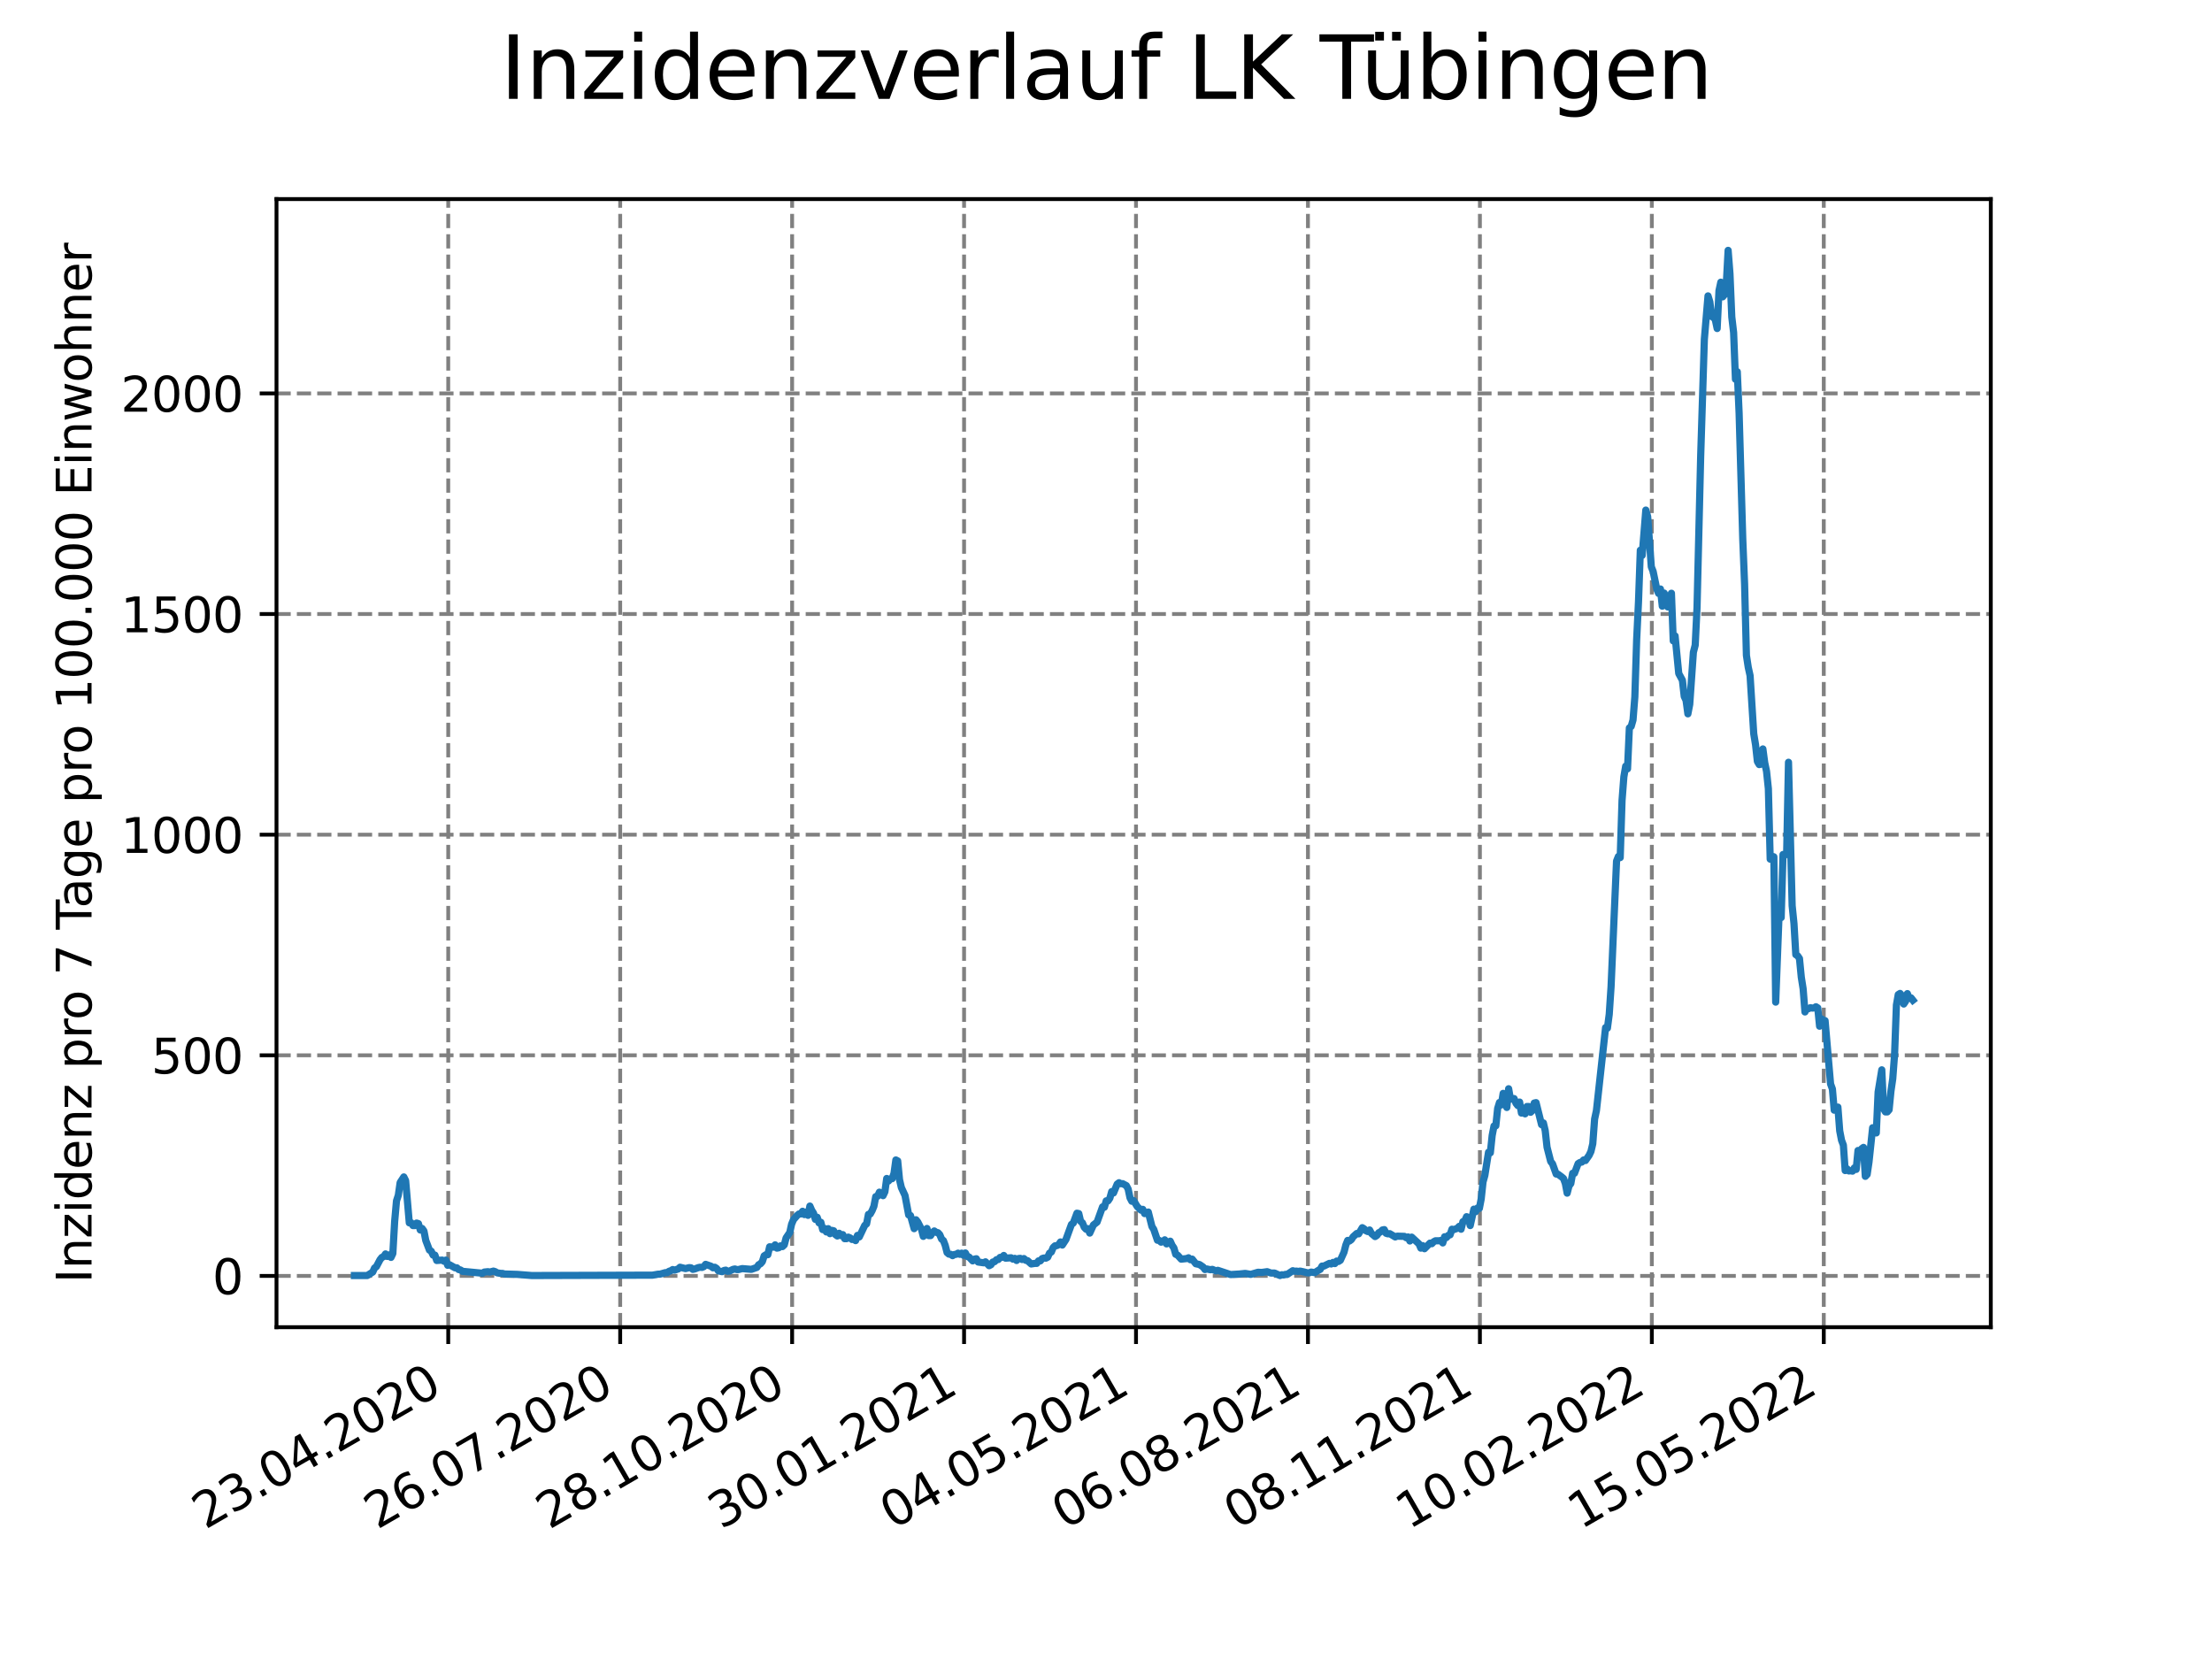 <?xml version="1.0" encoding="utf-8" standalone="no"?>
<!DOCTYPE svg PUBLIC "-//W3C//DTD SVG 1.1//EN"
  "http://www.w3.org/Graphics/SVG/1.1/DTD/svg11.dtd">
<svg xmlns:xlink="http://www.w3.org/1999/xlink" width="460.8pt" height="345.6pt" viewBox="0 0 460.8 345.6" xmlns="http://www.w3.org/2000/svg" version="1.1">
 <defs>
  <style type="text/css">*{stroke-linejoin: round; stroke-linecap: butt}</style>
 </defs>
 <g id="figure_1">
  <g id="patch_1">
   <path d="M 0 345.6 
L 460.8 345.6 
L 460.8 0 
L 0 0 
z
" style="fill: #ffffff"/>
  </g>
  <g id="axes_1">
   <g id="patch_2">
    <path d="M 57.6 276.48 
L 414.72 276.48 
L 414.72 41.472 
L 57.6 41.472 
z
" style="fill: #ffffff"/>
   </g>
   <g id="matplotlib.axis_1">
    <g id="xtick_1">
     <g id="line2d_1">
      <path d="M 93.377 276.48 
L 93.377 41.472 
" clip-path="url(#p8ea5bc2b7f)" style="fill: none; stroke-dasharray: 2.96,1.28; stroke-dashoffset: 0; stroke: #808080; stroke-width: 0.8"/>
     </g>
     <g id="line2d_2">
      <defs>
       <path id="m82e7f2b7ac" d="M 0 0 
L 0 3.5 
" style="stroke: #000000; stroke-width: 0.8"/>
      </defs>
      <g>
       <use xlink:href="#m82e7f2b7ac" x="93.377" y="276.48" style="stroke: #000000; stroke-width: 0.8"/>
      </g>
     </g>
     <g id="text_1">
      <!-- 23.04.2020 -->
      <g transform="translate(42.752 318.689)rotate(-30)scale(0.1 -0.1)">
       <defs>
        <path id="DejaVuSans-32" d="M 1228 531 
L 3431 531 
L 3431 0 
L 469 0 
L 469 531 
Q 828 903 1448 1529 
Q 2069 2156 2228 2338 
Q 2531 2678 2651 2914 
Q 2772 3150 2772 3378 
Q 2772 3750 2511 3984 
Q 2250 4219 1831 4219 
Q 1534 4219 1204 4116 
Q 875 4013 500 3803 
L 500 4441 
Q 881 4594 1212 4672 
Q 1544 4750 1819 4750 
Q 2544 4750 2975 4387 
Q 3406 4025 3406 3419 
Q 3406 3131 3298 2873 
Q 3191 2616 2906 2266 
Q 2828 2175 2409 1742 
Q 1991 1309 1228 531 
z
" transform="scale(0.016)"/>
        <path id="DejaVuSans-33" d="M 2597 2516 
Q 3050 2419 3304 2112 
Q 3559 1806 3559 1356 
Q 3559 666 3084 287 
Q 2609 -91 1734 -91 
Q 1441 -91 1130 -33 
Q 819 25 488 141 
L 488 750 
Q 750 597 1062 519 
Q 1375 441 1716 441 
Q 2309 441 2620 675 
Q 2931 909 2931 1356 
Q 2931 1769 2642 2001 
Q 2353 2234 1838 2234 
L 1294 2234 
L 1294 2753 
L 1863 2753 
Q 2328 2753 2575 2939 
Q 2822 3125 2822 3475 
Q 2822 3834 2567 4026 
Q 2313 4219 1838 4219 
Q 1578 4219 1281 4162 
Q 984 4106 628 3988 
L 628 4550 
Q 988 4650 1302 4700 
Q 1616 4750 1894 4750 
Q 2613 4750 3031 4423 
Q 3450 4097 3450 3541 
Q 3450 3153 3228 2886 
Q 3006 2619 2597 2516 
z
" transform="scale(0.016)"/>
        <path id="DejaVuSans-2e" d="M 684 794 
L 1344 794 
L 1344 0 
L 684 0 
L 684 794 
z
" transform="scale(0.016)"/>
        <path id="DejaVuSans-30" d="M 2034 4250 
Q 1547 4250 1301 3770 
Q 1056 3291 1056 2328 
Q 1056 1369 1301 889 
Q 1547 409 2034 409 
Q 2525 409 2770 889 
Q 3016 1369 3016 2328 
Q 3016 3291 2770 3770 
Q 2525 4250 2034 4250 
z
M 2034 4750 
Q 2819 4750 3233 4129 
Q 3647 3509 3647 2328 
Q 3647 1150 3233 529 
Q 2819 -91 2034 -91 
Q 1250 -91 836 529 
Q 422 1150 422 2328 
Q 422 3509 836 4129 
Q 1250 4750 2034 4750 
z
" transform="scale(0.016)"/>
        <path id="DejaVuSans-34" d="M 2419 4116 
L 825 1625 
L 2419 1625 
L 2419 4116 
z
M 2253 4666 
L 3047 4666 
L 3047 1625 
L 3713 1625 
L 3713 1100 
L 3047 1100 
L 3047 0 
L 2419 0 
L 2419 1100 
L 313 1100 
L 313 1709 
L 2253 4666 
z
" transform="scale(0.016)"/>
       </defs>
       <use xlink:href="#DejaVuSans-32"/>
       <use xlink:href="#DejaVuSans-33" x="63.623"/>
       <use xlink:href="#DejaVuSans-2e" x="127.246"/>
       <use xlink:href="#DejaVuSans-30" x="159.033"/>
       <use xlink:href="#DejaVuSans-34" x="222.656"/>
       <use xlink:href="#DejaVuSans-2e" x="286.279"/>
       <use xlink:href="#DejaVuSans-32" x="318.066"/>
       <use xlink:href="#DejaVuSans-30" x="381.689"/>
       <use xlink:href="#DejaVuSans-32" x="445.312"/>
       <use xlink:href="#DejaVuSans-30" x="508.936"/>
      </g>
     </g>
    </g>
    <g id="xtick_2">
     <g id="line2d_3">
      <path d="M 129.196 276.48 
L 129.196 41.472 
" clip-path="url(#p8ea5bc2b7f)" style="fill: none; stroke-dasharray: 2.96,1.28; stroke-dashoffset: 0; stroke: #808080; stroke-width: 0.8"/>
     </g>
     <g id="line2d_4">
      <g>
       <use xlink:href="#m82e7f2b7ac" x="129.196" y="276.48" style="stroke: #000000; stroke-width: 0.8"/>
      </g>
     </g>
     <g id="text_2">
      <!-- 26.07.2020 -->
      <g transform="translate(78.571 318.689)rotate(-30)scale(0.1 -0.1)">
       <defs>
        <path id="DejaVuSans-36" d="M 2113 2584 
Q 1688 2584 1439 2293 
Q 1191 2003 1191 1497 
Q 1191 994 1439 701 
Q 1688 409 2113 409 
Q 2538 409 2786 701 
Q 3034 994 3034 1497 
Q 3034 2003 2786 2293 
Q 2538 2584 2113 2584 
z
M 3366 4563 
L 3366 3988 
Q 3128 4100 2886 4159 
Q 2644 4219 2406 4219 
Q 1781 4219 1451 3797 
Q 1122 3375 1075 2522 
Q 1259 2794 1537 2939 
Q 1816 3084 2150 3084 
Q 2853 3084 3261 2657 
Q 3669 2231 3669 1497 
Q 3669 778 3244 343 
Q 2819 -91 2113 -91 
Q 1303 -91 875 529 
Q 447 1150 447 2328 
Q 447 3434 972 4092 
Q 1497 4750 2381 4750 
Q 2619 4750 2861 4703 
Q 3103 4656 3366 4563 
z
" transform="scale(0.016)"/>
        <path id="DejaVuSans-37" d="M 525 4666 
L 3525 4666 
L 3525 4397 
L 1831 0 
L 1172 0 
L 2766 4134 
L 525 4134 
L 525 4666 
z
" transform="scale(0.016)"/>
       </defs>
       <use xlink:href="#DejaVuSans-32"/>
       <use xlink:href="#DejaVuSans-36" x="63.623"/>
       <use xlink:href="#DejaVuSans-2e" x="127.246"/>
       <use xlink:href="#DejaVuSans-30" x="159.033"/>
       <use xlink:href="#DejaVuSans-37" x="222.656"/>
       <use xlink:href="#DejaVuSans-2e" x="286.279"/>
       <use xlink:href="#DejaVuSans-32" x="318.066"/>
       <use xlink:href="#DejaVuSans-30" x="381.689"/>
       <use xlink:href="#DejaVuSans-32" x="445.312"/>
       <use xlink:href="#DejaVuSans-30" x="508.936"/>
      </g>
     </g>
    </g>
    <g id="xtick_3">
     <g id="line2d_5">
      <path d="M 165.015 276.48 
L 165.015 41.472 
" clip-path="url(#p8ea5bc2b7f)" style="fill: none; stroke-dasharray: 2.96,1.28; stroke-dashoffset: 0; stroke: #808080; stroke-width: 0.8"/>
     </g>
     <g id="line2d_6">
      <g>
       <use xlink:href="#m82e7f2b7ac" x="165.015" y="276.48" style="stroke: #000000; stroke-width: 0.8"/>
      </g>
     </g>
     <g id="text_3">
      <!-- 28.10.2020 -->
      <g transform="translate(114.39 318.689)rotate(-30)scale(0.1 -0.1)">
       <defs>
        <path id="DejaVuSans-38" d="M 2034 2216 
Q 1584 2216 1326 1975 
Q 1069 1734 1069 1313 
Q 1069 891 1326 650 
Q 1584 409 2034 409 
Q 2484 409 2743 651 
Q 3003 894 3003 1313 
Q 3003 1734 2745 1975 
Q 2488 2216 2034 2216 
z
M 1403 2484 
Q 997 2584 770 2862 
Q 544 3141 544 3541 
Q 544 4100 942 4425 
Q 1341 4750 2034 4750 
Q 2731 4750 3128 4425 
Q 3525 4100 3525 3541 
Q 3525 3141 3298 2862 
Q 3072 2584 2669 2484 
Q 3125 2378 3379 2068 
Q 3634 1759 3634 1313 
Q 3634 634 3220 271 
Q 2806 -91 2034 -91 
Q 1263 -91 848 271 
Q 434 634 434 1313 
Q 434 1759 690 2068 
Q 947 2378 1403 2484 
z
M 1172 3481 
Q 1172 3119 1398 2916 
Q 1625 2713 2034 2713 
Q 2441 2713 2670 2916 
Q 2900 3119 2900 3481 
Q 2900 3844 2670 4047 
Q 2441 4250 2034 4250 
Q 1625 4250 1398 4047 
Q 1172 3844 1172 3481 
z
" transform="scale(0.016)"/>
        <path id="DejaVuSans-31" d="M 794 531 
L 1825 531 
L 1825 4091 
L 703 3866 
L 703 4441 
L 1819 4666 
L 2450 4666 
L 2450 531 
L 3481 531 
L 3481 0 
L 794 0 
L 794 531 
z
" transform="scale(0.016)"/>
       </defs>
       <use xlink:href="#DejaVuSans-32"/>
       <use xlink:href="#DejaVuSans-38" x="63.623"/>
       <use xlink:href="#DejaVuSans-2e" x="127.246"/>
       <use xlink:href="#DejaVuSans-31" x="159.033"/>
       <use xlink:href="#DejaVuSans-30" x="222.656"/>
       <use xlink:href="#DejaVuSans-2e" x="286.279"/>
       <use xlink:href="#DejaVuSans-32" x="318.066"/>
       <use xlink:href="#DejaVuSans-30" x="381.689"/>
       <use xlink:href="#DejaVuSans-32" x="445.312"/>
       <use xlink:href="#DejaVuSans-30" x="508.936"/>
      </g>
     </g>
    </g>
    <g id="xtick_4">
     <g id="line2d_7">
      <path d="M 200.833 276.48 
L 200.833 41.472 
" clip-path="url(#p8ea5bc2b7f)" style="fill: none; stroke-dasharray: 2.96,1.28; stroke-dashoffset: 0; stroke: #808080; stroke-width: 0.8"/>
     </g>
     <g id="line2d_8">
      <g>
       <use xlink:href="#m82e7f2b7ac" x="200.833" y="276.48" style="stroke: #000000; stroke-width: 0.8"/>
      </g>
     </g>
     <g id="text_4">
      <!-- 30.01.2021 -->
      <g transform="translate(150.208 318.689)rotate(-30)scale(0.1 -0.1)">
       <use xlink:href="#DejaVuSans-33"/>
       <use xlink:href="#DejaVuSans-30" x="63.623"/>
       <use xlink:href="#DejaVuSans-2e" x="127.246"/>
       <use xlink:href="#DejaVuSans-30" x="159.033"/>
       <use xlink:href="#DejaVuSans-31" x="222.656"/>
       <use xlink:href="#DejaVuSans-2e" x="286.279"/>
       <use xlink:href="#DejaVuSans-32" x="318.066"/>
       <use xlink:href="#DejaVuSans-30" x="381.689"/>
       <use xlink:href="#DejaVuSans-32" x="445.312"/>
       <use xlink:href="#DejaVuSans-31" x="508.936"/>
      </g>
     </g>
    </g>
    <g id="xtick_5">
     <g id="line2d_9">
      <path d="M 236.652 276.48 
L 236.652 41.472 
" clip-path="url(#p8ea5bc2b7f)" style="fill: none; stroke-dasharray: 2.96,1.28; stroke-dashoffset: 0; stroke: #808080; stroke-width: 0.8"/>
     </g>
     <g id="line2d_10">
      <g>
       <use xlink:href="#m82e7f2b7ac" x="236.652" y="276.48" style="stroke: #000000; stroke-width: 0.8"/>
      </g>
     </g>
     <g id="text_5">
      <!-- 04.05.2021 -->
      <g transform="translate(186.027 318.689)rotate(-30)scale(0.1 -0.1)">
       <defs>
        <path id="DejaVuSans-35" d="M 691 4666 
L 3169 4666 
L 3169 4134 
L 1269 4134 
L 1269 2991 
Q 1406 3038 1543 3061 
Q 1681 3084 1819 3084 
Q 2600 3084 3056 2656 
Q 3513 2228 3513 1497 
Q 3513 744 3044 326 
Q 2575 -91 1722 -91 
Q 1428 -91 1123 -41 
Q 819 9 494 109 
L 494 744 
Q 775 591 1075 516 
Q 1375 441 1709 441 
Q 2250 441 2565 725 
Q 2881 1009 2881 1497 
Q 2881 1984 2565 2268 
Q 2250 2553 1709 2553 
Q 1456 2553 1204 2497 
Q 953 2441 691 2322 
L 691 4666 
z
" transform="scale(0.016)"/>
       </defs>
       <use xlink:href="#DejaVuSans-30"/>
       <use xlink:href="#DejaVuSans-34" x="63.623"/>
       <use xlink:href="#DejaVuSans-2e" x="127.246"/>
       <use xlink:href="#DejaVuSans-30" x="159.033"/>
       <use xlink:href="#DejaVuSans-35" x="222.656"/>
       <use xlink:href="#DejaVuSans-2e" x="286.279"/>
       <use xlink:href="#DejaVuSans-32" x="318.066"/>
       <use xlink:href="#DejaVuSans-30" x="381.689"/>
       <use xlink:href="#DejaVuSans-32" x="445.312"/>
       <use xlink:href="#DejaVuSans-31" x="508.936"/>
      </g>
     </g>
    </g>
    <g id="xtick_6">
     <g id="line2d_11">
      <path d="M 272.471 276.48 
L 272.471 41.472 
" clip-path="url(#p8ea5bc2b7f)" style="fill: none; stroke-dasharray: 2.96,1.28; stroke-dashoffset: 0; stroke: #808080; stroke-width: 0.8"/>
     </g>
     <g id="line2d_12">
      <g>
       <use xlink:href="#m82e7f2b7ac" x="272.471" y="276.48" style="stroke: #000000; stroke-width: 0.8"/>
      </g>
     </g>
     <g id="text_6">
      <!-- 06.08.2021 -->
      <g transform="translate(221.846 318.689)rotate(-30)scale(0.1 -0.1)">
       <use xlink:href="#DejaVuSans-30"/>
       <use xlink:href="#DejaVuSans-36" x="63.623"/>
       <use xlink:href="#DejaVuSans-2e" x="127.246"/>
       <use xlink:href="#DejaVuSans-30" x="159.033"/>
       <use xlink:href="#DejaVuSans-38" x="222.656"/>
       <use xlink:href="#DejaVuSans-2e" x="286.279"/>
       <use xlink:href="#DejaVuSans-32" x="318.066"/>
       <use xlink:href="#DejaVuSans-30" x="381.689"/>
       <use xlink:href="#DejaVuSans-32" x="445.312"/>
       <use xlink:href="#DejaVuSans-31" x="508.936"/>
      </g>
     </g>
    </g>
    <g id="xtick_7">
     <g id="line2d_13">
      <path d="M 308.29 276.48 
L 308.29 41.472 
" clip-path="url(#p8ea5bc2b7f)" style="fill: none; stroke-dasharray: 2.96,1.28; stroke-dashoffset: 0; stroke: #808080; stroke-width: 0.8"/>
     </g>
     <g id="line2d_14">
      <g>
       <use xlink:href="#m82e7f2b7ac" x="308.29" y="276.48" style="stroke: #000000; stroke-width: 0.8"/>
      </g>
     </g>
     <g id="text_7">
      <!-- 08.11.2021 -->
      <g transform="translate(257.664 318.689)rotate(-30)scale(0.1 -0.1)">
       <use xlink:href="#DejaVuSans-30"/>
       <use xlink:href="#DejaVuSans-38" x="63.623"/>
       <use xlink:href="#DejaVuSans-2e" x="127.246"/>
       <use xlink:href="#DejaVuSans-31" x="159.033"/>
       <use xlink:href="#DejaVuSans-31" x="222.656"/>
       <use xlink:href="#DejaVuSans-2e" x="286.279"/>
       <use xlink:href="#DejaVuSans-32" x="318.066"/>
       <use xlink:href="#DejaVuSans-30" x="381.689"/>
       <use xlink:href="#DejaVuSans-32" x="445.312"/>
       <use xlink:href="#DejaVuSans-31" x="508.936"/>
      </g>
     </g>
    </g>
    <g id="xtick_8">
     <g id="line2d_15">
      <path d="M 344.108 276.48 
L 344.108 41.472 
" clip-path="url(#p8ea5bc2b7f)" style="fill: none; stroke-dasharray: 2.96,1.28; stroke-dashoffset: 0; stroke: #808080; stroke-width: 0.8"/>
     </g>
     <g id="line2d_16">
      <g>
       <use xlink:href="#m82e7f2b7ac" x="344.108" y="276.48" style="stroke: #000000; stroke-width: 0.8"/>
      </g>
     </g>
     <g id="text_8">
      <!-- 10.02.2022 -->
      <g transform="translate(293.483 318.689)rotate(-30)scale(0.1 -0.1)">
       <use xlink:href="#DejaVuSans-31"/>
       <use xlink:href="#DejaVuSans-30" x="63.623"/>
       <use xlink:href="#DejaVuSans-2e" x="127.246"/>
       <use xlink:href="#DejaVuSans-30" x="159.033"/>
       <use xlink:href="#DejaVuSans-32" x="222.656"/>
       <use xlink:href="#DejaVuSans-2e" x="286.279"/>
       <use xlink:href="#DejaVuSans-32" x="318.066"/>
       <use xlink:href="#DejaVuSans-30" x="381.689"/>
       <use xlink:href="#DejaVuSans-32" x="445.312"/>
       <use xlink:href="#DejaVuSans-32" x="508.936"/>
      </g>
     </g>
    </g>
    <g id="xtick_9">
     <g id="line2d_17">
      <path d="M 379.927 276.48 
L 379.927 41.472 
" clip-path="url(#p8ea5bc2b7f)" style="fill: none; stroke-dasharray: 2.96,1.28; stroke-dashoffset: 0; stroke: #808080; stroke-width: 0.8"/>
     </g>
     <g id="line2d_18">
      <g>
       <use xlink:href="#m82e7f2b7ac" x="379.927" y="276.48" style="stroke: #000000; stroke-width: 0.8"/>
      </g>
     </g>
     <g id="text_9">
      <!-- 15.05.2022 -->
      <g transform="translate(329.302 318.689)rotate(-30)scale(0.1 -0.1)">
       <use xlink:href="#DejaVuSans-31"/>
       <use xlink:href="#DejaVuSans-35" x="63.623"/>
       <use xlink:href="#DejaVuSans-2e" x="127.246"/>
       <use xlink:href="#DejaVuSans-30" x="159.033"/>
       <use xlink:href="#DejaVuSans-35" x="222.656"/>
       <use xlink:href="#DejaVuSans-2e" x="286.279"/>
       <use xlink:href="#DejaVuSans-32" x="318.066"/>
       <use xlink:href="#DejaVuSans-30" x="381.689"/>
       <use xlink:href="#DejaVuSans-32" x="445.312"/>
       <use xlink:href="#DejaVuSans-32" x="508.936"/>
      </g>
     </g>
    </g>
   </g>
   <g id="matplotlib.axis_2">
    <g id="ytick_1">
     <g id="line2d_19">
      <path d="M 57.6 265.798 
L 414.72 265.798 
" clip-path="url(#p8ea5bc2b7f)" style="fill: none; stroke-dasharray: 2.96,1.28; stroke-dashoffset: 0; stroke: #808080; stroke-width: 0.8"/>
     </g>
     <g id="line2d_20">
      <defs>
       <path id="m3dc709b50e" d="M 0 0 
L -3.5 0 
" style="stroke: #000000; stroke-width: 0.8"/>
      </defs>
      <g>
       <use xlink:href="#m3dc709b50e" x="57.6" y="265.798" style="stroke: #000000; stroke-width: 0.8"/>
      </g>
     </g>
     <g id="text_10">
      <!-- 0 -->
      <g transform="translate(44.237 269.597)scale(0.1 -0.1)">
       <use xlink:href="#DejaVuSans-30"/>
      </g>
     </g>
    </g>
    <g id="ytick_2">
     <g id="line2d_21">
      <path d="M 57.6 219.838 
L 414.72 219.838 
" clip-path="url(#p8ea5bc2b7f)" style="fill: none; stroke-dasharray: 2.96,1.28; stroke-dashoffset: 0; stroke: #808080; stroke-width: 0.8"/>
     </g>
     <g id="line2d_22">
      <g>
       <use xlink:href="#m3dc709b50e" x="57.6" y="219.838" style="stroke: #000000; stroke-width: 0.8"/>
      </g>
     </g>
     <g id="text_11">
      <!-- 500 -->
      <g transform="translate(31.512 223.637)scale(0.1 -0.1)">
       <use xlink:href="#DejaVuSans-35"/>
       <use xlink:href="#DejaVuSans-30" x="63.623"/>
       <use xlink:href="#DejaVuSans-30" x="127.246"/>
      </g>
     </g>
    </g>
    <g id="ytick_3">
     <g id="line2d_23">
      <path d="M 57.6 173.878 
L 414.72 173.878 
" clip-path="url(#p8ea5bc2b7f)" style="fill: none; stroke-dasharray: 2.96,1.28; stroke-dashoffset: 0; stroke: #808080; stroke-width: 0.8"/>
     </g>
     <g id="line2d_24">
      <g>
       <use xlink:href="#m3dc709b50e" x="57.6" y="173.878" style="stroke: #000000; stroke-width: 0.8"/>
      </g>
     </g>
     <g id="text_12">
      <!-- 1000 -->
      <g transform="translate(25.15 177.677)scale(0.1 -0.1)">
       <use xlink:href="#DejaVuSans-31"/>
       <use xlink:href="#DejaVuSans-30" x="63.623"/>
       <use xlink:href="#DejaVuSans-30" x="127.246"/>
       <use xlink:href="#DejaVuSans-30" x="190.869"/>
      </g>
     </g>
    </g>
    <g id="ytick_4">
     <g id="line2d_25">
      <path d="M 57.6 127.917 
L 414.72 127.917 
" clip-path="url(#p8ea5bc2b7f)" style="fill: none; stroke-dasharray: 2.96,1.28; stroke-dashoffset: 0; stroke: #808080; stroke-width: 0.8"/>
     </g>
     <g id="line2d_26">
      <g>
       <use xlink:href="#m3dc709b50e" x="57.6" y="127.917" style="stroke: #000000; stroke-width: 0.8"/>
      </g>
     </g>
     <g id="text_13">
      <!-- 1500 -->
      <g transform="translate(25.15 131.717)scale(0.1 -0.1)">
       <use xlink:href="#DejaVuSans-31"/>
       <use xlink:href="#DejaVuSans-35" x="63.623"/>
       <use xlink:href="#DejaVuSans-30" x="127.246"/>
       <use xlink:href="#DejaVuSans-30" x="190.869"/>
      </g>
     </g>
    </g>
    <g id="ytick_5">
     <g id="line2d_27">
      <path d="M 57.6 81.957 
L 414.72 81.957 
" clip-path="url(#p8ea5bc2b7f)" style="fill: none; stroke-dasharray: 2.96,1.28; stroke-dashoffset: 0; stroke: #808080; stroke-width: 0.8"/>
     </g>
     <g id="line2d_28">
      <g>
       <use xlink:href="#m3dc709b50e" x="57.6" y="81.957" style="stroke: #000000; stroke-width: 0.8"/>
      </g>
     </g>
     <g id="text_14">
      <!-- 2000 -->
      <g transform="translate(25.15 85.757)scale(0.1 -0.1)">
       <use xlink:href="#DejaVuSans-32"/>
       <use xlink:href="#DejaVuSans-30" x="63.623"/>
       <use xlink:href="#DejaVuSans-30" x="127.246"/>
       <use xlink:href="#DejaVuSans-30" x="190.869"/>
      </g>
     </g>
    </g>
    <g id="text_15">
     <!-- Inzidenz pro 7 Tage pro 100.000 Einwohner -->
     <g transform="translate(19.07 267.301)rotate(-90)scale(0.1 -0.1)">
      <defs>
       <path id="DejaVuSans-49" d="M 628 4666 
L 1259 4666 
L 1259 0 
L 628 0 
L 628 4666 
z
" transform="scale(0.016)"/>
       <path id="DejaVuSans-6e" d="M 3513 2113 
L 3513 0 
L 2938 0 
L 2938 2094 
Q 2938 2591 2744 2837 
Q 2550 3084 2163 3084 
Q 1697 3084 1428 2787 
Q 1159 2491 1159 1978 
L 1159 0 
L 581 0 
L 581 3500 
L 1159 3500 
L 1159 2956 
Q 1366 3272 1645 3428 
Q 1925 3584 2291 3584 
Q 2894 3584 3203 3211 
Q 3513 2838 3513 2113 
z
" transform="scale(0.016)"/>
       <path id="DejaVuSans-7a" d="M 353 3500 
L 3084 3500 
L 3084 2975 
L 922 459 
L 3084 459 
L 3084 0 
L 275 0 
L 275 525 
L 2438 3041 
L 353 3041 
L 353 3500 
z
" transform="scale(0.016)"/>
       <path id="DejaVuSans-69" d="M 603 3500 
L 1178 3500 
L 1178 0 
L 603 0 
L 603 3500 
z
M 603 4863 
L 1178 4863 
L 1178 4134 
L 603 4134 
L 603 4863 
z
" transform="scale(0.016)"/>
       <path id="DejaVuSans-64" d="M 2906 2969 
L 2906 4863 
L 3481 4863 
L 3481 0 
L 2906 0 
L 2906 525 
Q 2725 213 2448 61 
Q 2172 -91 1784 -91 
Q 1150 -91 751 415 
Q 353 922 353 1747 
Q 353 2572 751 3078 
Q 1150 3584 1784 3584 
Q 2172 3584 2448 3432 
Q 2725 3281 2906 2969 
z
M 947 1747 
Q 947 1113 1208 752 
Q 1469 391 1925 391 
Q 2381 391 2643 752 
Q 2906 1113 2906 1747 
Q 2906 2381 2643 2742 
Q 2381 3103 1925 3103 
Q 1469 3103 1208 2742 
Q 947 2381 947 1747 
z
" transform="scale(0.016)"/>
       <path id="DejaVuSans-65" d="M 3597 1894 
L 3597 1613 
L 953 1613 
Q 991 1019 1311 708 
Q 1631 397 2203 397 
Q 2534 397 2845 478 
Q 3156 559 3463 722 
L 3463 178 
Q 3153 47 2828 -22 
Q 2503 -91 2169 -91 
Q 1331 -91 842 396 
Q 353 884 353 1716 
Q 353 2575 817 3079 
Q 1281 3584 2069 3584 
Q 2775 3584 3186 3129 
Q 3597 2675 3597 1894 
z
M 3022 2063 
Q 3016 2534 2758 2815 
Q 2500 3097 2075 3097 
Q 1594 3097 1305 2825 
Q 1016 2553 972 2059 
L 3022 2063 
z
" transform="scale(0.016)"/>
       <path id="DejaVuSans-20" transform="scale(0.016)"/>
       <path id="DejaVuSans-70" d="M 1159 525 
L 1159 -1331 
L 581 -1331 
L 581 3500 
L 1159 3500 
L 1159 2969 
Q 1341 3281 1617 3432 
Q 1894 3584 2278 3584 
Q 2916 3584 3314 3078 
Q 3713 2572 3713 1747 
Q 3713 922 3314 415 
Q 2916 -91 2278 -91 
Q 1894 -91 1617 61 
Q 1341 213 1159 525 
z
M 3116 1747 
Q 3116 2381 2855 2742 
Q 2594 3103 2138 3103 
Q 1681 3103 1420 2742 
Q 1159 2381 1159 1747 
Q 1159 1113 1420 752 
Q 1681 391 2138 391 
Q 2594 391 2855 752 
Q 3116 1113 3116 1747 
z
" transform="scale(0.016)"/>
       <path id="DejaVuSans-72" d="M 2631 2963 
Q 2534 3019 2420 3045 
Q 2306 3072 2169 3072 
Q 1681 3072 1420 2755 
Q 1159 2438 1159 1844 
L 1159 0 
L 581 0 
L 581 3500 
L 1159 3500 
L 1159 2956 
Q 1341 3275 1631 3429 
Q 1922 3584 2338 3584 
Q 2397 3584 2469 3576 
Q 2541 3569 2628 3553 
L 2631 2963 
z
" transform="scale(0.016)"/>
       <path id="DejaVuSans-6f" d="M 1959 3097 
Q 1497 3097 1228 2736 
Q 959 2375 959 1747 
Q 959 1119 1226 758 
Q 1494 397 1959 397 
Q 2419 397 2687 759 
Q 2956 1122 2956 1747 
Q 2956 2369 2687 2733 
Q 2419 3097 1959 3097 
z
M 1959 3584 
Q 2709 3584 3137 3096 
Q 3566 2609 3566 1747 
Q 3566 888 3137 398 
Q 2709 -91 1959 -91 
Q 1206 -91 779 398 
Q 353 888 353 1747 
Q 353 2609 779 3096 
Q 1206 3584 1959 3584 
z
" transform="scale(0.016)"/>
       <path id="DejaVuSans-54" d="M -19 4666 
L 3928 4666 
L 3928 4134 
L 2272 4134 
L 2272 0 
L 1638 0 
L 1638 4134 
L -19 4134 
L -19 4666 
z
" transform="scale(0.016)"/>
       <path id="DejaVuSans-61" d="M 2194 1759 
Q 1497 1759 1228 1600 
Q 959 1441 959 1056 
Q 959 750 1161 570 
Q 1363 391 1709 391 
Q 2188 391 2477 730 
Q 2766 1069 2766 1631 
L 2766 1759 
L 2194 1759 
z
M 3341 1997 
L 3341 0 
L 2766 0 
L 2766 531 
Q 2569 213 2275 61 
Q 1981 -91 1556 -91 
Q 1019 -91 701 211 
Q 384 513 384 1019 
Q 384 1609 779 1909 
Q 1175 2209 1959 2209 
L 2766 2209 
L 2766 2266 
Q 2766 2663 2505 2880 
Q 2244 3097 1772 3097 
Q 1472 3097 1187 3025 
Q 903 2953 641 2809 
L 641 3341 
Q 956 3463 1253 3523 
Q 1550 3584 1831 3584 
Q 2591 3584 2966 3190 
Q 3341 2797 3341 1997 
z
" transform="scale(0.016)"/>
       <path id="DejaVuSans-67" d="M 2906 1791 
Q 2906 2416 2648 2759 
Q 2391 3103 1925 3103 
Q 1463 3103 1205 2759 
Q 947 2416 947 1791 
Q 947 1169 1205 825 
Q 1463 481 1925 481 
Q 2391 481 2648 825 
Q 2906 1169 2906 1791 
z
M 3481 434 
Q 3481 -459 3084 -895 
Q 2688 -1331 1869 -1331 
Q 1566 -1331 1297 -1286 
Q 1028 -1241 775 -1147 
L 775 -588 
Q 1028 -725 1275 -790 
Q 1522 -856 1778 -856 
Q 2344 -856 2625 -561 
Q 2906 -266 2906 331 
L 2906 616 
Q 2728 306 2450 153 
Q 2172 0 1784 0 
Q 1141 0 747 490 
Q 353 981 353 1791 
Q 353 2603 747 3093 
Q 1141 3584 1784 3584 
Q 2172 3584 2450 3431 
Q 2728 3278 2906 2969 
L 2906 3500 
L 3481 3500 
L 3481 434 
z
" transform="scale(0.016)"/>
       <path id="DejaVuSans-45" d="M 628 4666 
L 3578 4666 
L 3578 4134 
L 1259 4134 
L 1259 2753 
L 3481 2753 
L 3481 2222 
L 1259 2222 
L 1259 531 
L 3634 531 
L 3634 0 
L 628 0 
L 628 4666 
z
" transform="scale(0.016)"/>
       <path id="DejaVuSans-77" d="M 269 3500 
L 844 3500 
L 1563 769 
L 2278 3500 
L 2956 3500 
L 3675 769 
L 4391 3500 
L 4966 3500 
L 4050 0 
L 3372 0 
L 2619 2869 
L 1863 0 
L 1184 0 
L 269 3500 
z
" transform="scale(0.016)"/>
       <path id="DejaVuSans-68" d="M 3513 2113 
L 3513 0 
L 2938 0 
L 2938 2094 
Q 2938 2591 2744 2837 
Q 2550 3084 2163 3084 
Q 1697 3084 1428 2787 
Q 1159 2491 1159 1978 
L 1159 0 
L 581 0 
L 581 4863 
L 1159 4863 
L 1159 2956 
Q 1366 3272 1645 3428 
Q 1925 3584 2291 3584 
Q 2894 3584 3203 3211 
Q 3513 2838 3513 2113 
z
" transform="scale(0.016)"/>
      </defs>
      <use xlink:href="#DejaVuSans-49"/>
      <use xlink:href="#DejaVuSans-6e" x="29.492"/>
      <use xlink:href="#DejaVuSans-7a" x="92.871"/>
      <use xlink:href="#DejaVuSans-69" x="145.361"/>
      <use xlink:href="#DejaVuSans-64" x="173.145"/>
      <use xlink:href="#DejaVuSans-65" x="236.621"/>
      <use xlink:href="#DejaVuSans-6e" x="298.145"/>
      <use xlink:href="#DejaVuSans-7a" x="361.523"/>
      <use xlink:href="#DejaVuSans-20" x="414.014"/>
      <use xlink:href="#DejaVuSans-70" x="445.801"/>
      <use xlink:href="#DejaVuSans-72" x="509.277"/>
      <use xlink:href="#DejaVuSans-6f" x="548.141"/>
      <use xlink:href="#DejaVuSans-20" x="609.322"/>
      <use xlink:href="#DejaVuSans-37" x="641.109"/>
      <use xlink:href="#DejaVuSans-20" x="704.732"/>
      <use xlink:href="#DejaVuSans-54" x="736.52"/>
      <use xlink:href="#DejaVuSans-61" x="781.104"/>
      <use xlink:href="#DejaVuSans-67" x="842.383"/>
      <use xlink:href="#DejaVuSans-65" x="905.859"/>
      <use xlink:href="#DejaVuSans-20" x="967.383"/>
      <use xlink:href="#DejaVuSans-70" x="999.17"/>
      <use xlink:href="#DejaVuSans-72" x="1062.646"/>
      <use xlink:href="#DejaVuSans-6f" x="1101.51"/>
      <use xlink:href="#DejaVuSans-20" x="1162.691"/>
      <use xlink:href="#DejaVuSans-31" x="1194.479"/>
      <use xlink:href="#DejaVuSans-30" x="1258.102"/>
      <use xlink:href="#DejaVuSans-30" x="1321.725"/>
      <use xlink:href="#DejaVuSans-2e" x="1385.348"/>
      <use xlink:href="#DejaVuSans-30" x="1417.135"/>
      <use xlink:href="#DejaVuSans-30" x="1480.758"/>
      <use xlink:href="#DejaVuSans-30" x="1544.381"/>
      <use xlink:href="#DejaVuSans-20" x="1608.004"/>
      <use xlink:href="#DejaVuSans-45" x="1639.791"/>
      <use xlink:href="#DejaVuSans-69" x="1702.975"/>
      <use xlink:href="#DejaVuSans-6e" x="1730.758"/>
      <use xlink:href="#DejaVuSans-77" x="1794.137"/>
      <use xlink:href="#DejaVuSans-6f" x="1875.924"/>
      <use xlink:href="#DejaVuSans-68" x="1937.105"/>
      <use xlink:href="#DejaVuSans-6e" x="2000.484"/>
      <use xlink:href="#DejaVuSans-65" x="2063.863"/>
      <use xlink:href="#DejaVuSans-72" x="2125.387"/>
     </g>
    </g>
   </g>
   <g id="line2d_29">
    <path d="M 73.833 265.717 
L 76.5 265.717 
L 77.643 264.994 
L 78.024 264.15 
L 78.405 263.868 
L 79.167 262.421 
L 79.548 261.939 
L 79.93 261.778 
L 80.311 261.215 
L 80.692 261.738 
L 81.073 261.416 
L 81.454 261.939 
L 81.835 261.135 
L 82.216 254.422 
L 82.597 250.161 
L 82.978 248.996 
L 83.359 246.343 
L 84.121 245.177 
L 84.502 245.941 
L 85.264 254.744 
L 85.645 254.704 
L 86.026 255.307 
L 86.407 255.307 
L 86.788 254.784 
L 87.169 254.905 
L 87.551 256.231 
L 87.932 255.91 
L 88.313 256.432 
L 88.694 258.402 
L 89.456 260.412 
L 89.837 260.653 
L 90.218 261.457 
L 90.599 261.457 
L 90.98 262.582 
L 92.123 262.502 
L 92.504 262.743 
L 92.885 262.502 
L 93.266 263.587 
L 93.647 263.466 
L 94.79 264.11 
L 95.172 264.11 
L 95.553 264.471 
L 95.934 264.552 
L 96.315 264.833 
L 100.506 265.235 
L 100.887 264.994 
L 101.649 264.913 
L 102.03 264.994 
L 102.793 264.793 
L 103.174 264.913 
L 103.555 265.155 
L 104.317 265.275 
L 104.698 265.275 
L 105.079 265.396 
L 107.746 265.476 
L 110.795 265.717 
L 135.944 265.637 
L 137.087 265.436 
L 137.468 265.436 
L 138.611 265.114 
L 138.992 265.114 
L 139.373 264.833 
L 139.754 264.713 
L 140.135 264.471 
L 140.516 264.592 
L 141.279 264.351 
L 141.66 263.989 
L 142.803 264.27 
L 143.565 264.069 
L 143.946 264.11 
L 144.327 264.431 
L 144.708 264.351 
L 145.47 264.069 
L 145.851 263.989 
L 146.232 264.029 
L 146.613 263.868 
L 146.994 263.386 
L 148.137 263.788 
L 148.519 264.11 
L 148.9 263.989 
L 149.281 264.23 
L 149.662 264.753 
L 150.424 264.913 
L 150.805 264.672 
L 151.186 264.592 
L 151.567 264.833 
L 151.948 264.793 
L 152.71 264.431 
L 153.091 264.351 
L 153.472 264.471 
L 153.853 264.471 
L 154.615 264.27 
L 156.521 264.431 
L 157.664 264.029 
L 158.045 263.466 
L 158.426 263.265 
L 158.807 262.823 
L 159.188 261.617 
L 159.569 261.376 
L 159.95 261.376 
L 160.331 259.728 
L 161.093 259.809 
L 161.474 259.326 
L 161.855 260.01 
L 162.236 259.929 
L 162.617 259.527 
L 162.998 259.688 
L 163.379 259.326 
L 163.761 257.879 
L 164.523 256.754 
L 164.904 255.025 
L 165.285 254.101 
L 166.047 253.216 
L 166.428 252.895 
L 166.809 252.895 
L 167.19 252.332 
L 167.571 253.015 
L 167.952 252.493 
L 168.333 253.176 
L 168.714 251.247 
L 169.095 252.131 
L 169.476 252.734 
L 169.857 254.02 
L 170.238 253.578 
L 170.619 254.744 
L 171 254.623 
L 171.382 256.151 
L 171.763 255.91 
L 172.144 256.633 
L 172.525 255.95 
L 172.906 256.995 
L 173.287 256.311 
L 173.668 256.392 
L 174.049 257.196 
L 174.43 257.477 
L 174.811 256.914 
L 175.192 257.397 
L 175.573 257.196 
L 175.954 258.04 
L 176.335 258.04 
L 176.716 257.718 
L 177.097 257.879 
L 177.478 258.201 
L 177.859 258.161 
L 178.24 258.442 
L 178.621 257.357 
L 179.003 257.678 
L 180.146 255.266 
L 180.527 254.945 
L 180.908 252.975 
L 181.289 252.895 
L 181.67 252.211 
L 182.051 251.287 
L 182.432 249.277 
L 182.813 249.197 
L 183.194 248.353 
L 183.956 249.076 
L 184.337 248.272 
L 184.718 245.499 
L 185.099 246.021 
L 185.48 245.579 
L 185.861 245.539 
L 186.242 244.413 
L 186.624 241.64 
L 187.005 241.841 
L 187.386 245.74 
L 187.767 247.388 
L 188.529 249.036 
L 189.291 253.096 
L 189.672 253.216 
L 190.434 255.95 
L 190.815 254.101 
L 191.196 254.583 
L 191.958 256.07 
L 192.339 257.558 
L 193.101 255.91 
L 193.482 257.397 
L 193.863 257.397 
L 194.245 256.794 
L 194.626 256.432 
L 195.007 256.713 
L 195.388 256.794 
L 195.769 257.196 
L 196.15 258.12 
L 196.531 258.442 
L 196.912 259.447 
L 197.293 260.934 
L 197.674 261.256 
L 198.055 261.296 
L 198.436 261.577 
L 198.817 261.336 
L 199.198 261.296 
L 199.579 261.055 
L 199.96 261.296 
L 200.341 261.055 
L 200.722 261.497 
L 201.103 261.014 
L 201.484 261.738 
L 201.866 261.859 
L 202.628 262.663 
L 203.009 262.301 
L 203.39 262.22 
L 203.771 262.904 
L 204.914 263.064 
L 205.295 262.863 
L 206.057 263.667 
L 206.438 263.466 
L 206.819 262.904 
L 207.2 262.823 
L 207.581 262.421 
L 207.962 262.381 
L 208.343 261.939 
L 208.724 261.939 
L 209.105 261.537 
L 209.487 262.1 
L 210.63 262.019 
L 211.011 262.301 
L 211.392 262.14 
L 211.773 262.582 
L 212.154 262.18 
L 212.535 262.14 
L 212.916 262.381 
L 213.297 262.18 
L 213.678 262.542 
L 214.059 262.622 
L 214.821 263.306 
L 215.583 263.185 
L 215.964 263.185 
L 216.345 262.663 
L 216.726 262.663 
L 217.108 262.18 
L 217.489 262.06 
L 217.87 262.1 
L 218.251 261.899 
L 218.632 261.055 
L 219.013 260.813 
L 219.394 259.889 
L 219.775 259.527 
L 220.156 259.487 
L 220.537 259.286 
L 220.918 258.723 
L 221.299 259.366 
L 222.061 258.201 
L 222.823 256.11 
L 223.204 255.065 
L 223.585 254.784 
L 224.347 252.734 
L 224.729 252.814 
L 225.11 254.422 
L 225.491 254.744 
L 225.872 255.668 
L 226.253 256.07 
L 226.634 255.95 
L 227.015 256.874 
L 227.777 255.186 
L 228.539 254.583 
L 229.682 251.408 
L 230.063 251.488 
L 230.444 250.161 
L 230.825 250.161 
L 231.206 249.599 
L 231.587 248.232 
L 231.968 248.513 
L 232.731 246.664 
L 233.112 246.383 
L 233.493 246.584 
L 233.874 246.584 
L 234.636 246.986 
L 235.017 247.709 
L 235.398 249.518 
L 235.779 250.242 
L 236.16 250.121 
L 236.922 251.367 
L 237.684 252.091 
L 238.065 251.93 
L 238.446 252.814 
L 239.208 252.493 
L 239.97 255.508 
L 240.352 256.11 
L 241.114 258.361 
L 241.495 258.402 
L 241.876 258.763 
L 242.257 258.643 
L 242.638 258.281 
L 243.019 259.125 
L 243.4 258.763 
L 243.781 258.562 
L 244.162 259.407 
L 244.543 259.969 
L 244.924 261.296 
L 245.305 261.457 
L 246.067 262.301 
L 247.21 262.18 
L 247.591 262.019 
L 247.973 262.421 
L 248.354 262.301 
L 249.116 263.265 
L 249.878 263.426 
L 250.64 263.949 
L 251.021 264.471 
L 251.402 264.351 
L 252.164 264.512 
L 252.545 264.431 
L 253.307 264.753 
L 253.688 264.632 
L 256.356 265.516 
L 258.261 265.396 
L 259.023 265.315 
L 259.404 265.275 
L 260.547 265.476 
L 262.071 265.034 
L 262.833 265.074 
L 263.977 264.913 
L 264.739 265.195 
L 265.501 265.195 
L 266.644 265.717 
L 267.025 265.557 
L 267.406 265.597 
L 267.787 265.476 
L 268.168 265.476 
L 269.311 264.713 
L 269.692 264.833 
L 270.073 264.793 
L 270.454 264.873 
L 270.836 264.793 
L 271.598 264.954 
L 272.36 265.155 
L 272.741 265.155 
L 273.122 264.994 
L 273.884 265.114 
L 274.646 264.632 
L 275.027 264.431 
L 275.408 263.748 
L 275.789 263.748 
L 276.932 263.185 
L 277.313 263.306 
L 277.694 262.984 
L 278.075 263.225 
L 278.457 262.703 
L 278.838 262.783 
L 279.219 262.542 
L 279.981 260.854 
L 280.362 259.366 
L 280.743 258.402 
L 281.124 258.522 
L 281.505 258.241 
L 281.886 257.638 
L 282.648 256.955 
L 283.029 257.035 
L 283.791 255.749 
L 284.172 255.99 
L 284.553 256.392 
L 284.934 256.553 
L 285.315 256.231 
L 285.696 256.955 
L 286.459 257.598 
L 286.84 257.357 
L 287.221 256.794 
L 287.602 256.633 
L 287.983 256.231 
L 288.364 256.151 
L 288.745 256.914 
L 289.126 257.035 
L 289.507 256.995 
L 290.65 257.678 
L 291.031 257.517 
L 292.555 257.558 
L 292.936 257.839 
L 293.317 257.678 
L 293.699 258.522 
L 294.08 257.718 
L 295.604 259.125 
L 295.985 260.01 
L 296.366 259.487 
L 296.747 260.13 
L 297.89 258.964 
L 298.271 259.085 
L 298.652 258.683 
L 299.033 258.482 
L 299.795 258.482 
L 300.176 258.402 
L 300.557 258.924 
L 300.938 257.638 
L 301.32 257.799 
L 301.701 257.357 
L 302.082 257.236 
L 302.463 256.07 
L 302.844 256.151 
L 303.606 255.869 
L 303.987 255.467 
L 304.368 256.07 
L 304.749 254.503 
L 305.13 254.342 
L 305.511 253.458 
L 305.892 253.659 
L 306.273 255.307 
L 307.035 251.89 
L 307.416 252.412 
L 307.797 251.649 
L 308.178 251.729 
L 308.559 249.759 
L 308.941 246.222 
L 309.322 244.856 
L 310.084 240.032 
L 310.465 240.153 
L 310.846 236.535 
L 311.227 234.565 
L 311.608 234.525 
L 311.989 230.907 
L 312.37 229.661 
L 312.751 230.184 
L 313.132 227.772 
L 313.894 230.706 
L 314.275 226.807 
L 314.656 228.978 
L 315.037 228.857 
L 315.418 228.857 
L 315.799 229.822 
L 316.18 230.304 
L 316.562 229.581 
L 316.943 231.872 
L 317.324 231.792 
L 317.705 232.033 
L 318.086 230.505 
L 318.467 230.505 
L 318.848 231.711 
L 319.229 231.35 
L 319.61 229.782 
L 319.991 229.701 
L 321.134 234.284 
L 321.515 233.922 
L 321.896 235.53 
L 322.277 238.987 
L 323.039 241.961 
L 323.42 242.444 
L 324.183 244.574 
L 324.564 244.614 
L 325.326 245.177 
L 325.707 245.499 
L 326.088 246.544 
L 326.469 248.554 
L 326.85 247.066 
L 327.231 246.544 
L 327.612 244.413 
L 327.993 244.413 
L 328.755 242.404 
L 329.136 242.162 
L 329.517 242.082 
L 329.898 241.64 
L 330.279 241.76 
L 331.041 240.675 
L 331.422 239.871 
L 331.804 238.263 
L 332.185 233.118 
L 332.566 231.35 
L 334.471 214.065 
L 334.852 214.186 
L 335.233 211.292 
L 335.614 205.543 
L 336.757 179.376 
L 337.138 178.411 
L 337.519 178.652 
L 337.9 166.754 
L 338.281 161.81 
L 338.662 159.599 
L 339.043 160.162 
L 339.425 151.64 
L 339.806 151.319 
L 340.187 149.992 
L 340.568 145.169 
L 340.949 133.19 
L 341.33 125.352 
L 341.711 114.619 
L 342.092 115.705 
L 342.854 106.258 
L 343.235 107.585 
L 343.997 118.076 
L 344.378 119.041 
L 345.14 122.739 
L 345.521 123.623 
L 345.902 122.699 
L 346.283 126.276 
L 346.664 123.543 
L 347.046 124.266 
L 347.427 126.437 
L 347.808 124.387 
L 348.189 123.583 
L 348.57 133.512 
L 348.951 132.467 
L 349.713 140.305 
L 350.475 141.712 
L 350.856 145.088 
L 351.237 145.892 
L 351.618 148.706 
L 351.999 146.736 
L 352.761 135.883 
L 353.142 134.396 
L 353.523 126.558 
L 354.285 94.923 
L 355.048 70.685 
L 355.81 61.641 
L 356.191 62.887 
L 356.572 65.942 
L 356.953 66.102 
L 357.334 66.625 
L 357.715 68.434 
L 358.096 60.555 
L 358.477 58.787 
L 358.858 61.842 
L 359.239 61.399 
L 359.62 59.189 
L 360.001 52.154 
L 360.382 57.018 
L 360.763 66.022 
L 361.144 69.278 
L 361.525 79.005 
L 361.906 77.438 
L 362.288 86.04 
L 363.05 112.328 
L 363.431 121.694 
L 363.812 136.526 
L 364.193 139.019 
L 364.574 140.747 
L 365.336 152.846 
L 365.717 155.177 
L 366.098 158.634 
L 366.479 159.277 
L 366.86 159.197 
L 367.241 156.022 
L 367.622 158.876 
L 368.003 160.684 
L 368.384 164.302 
L 368.765 178.974 
L 369.146 178.371 
L 369.527 178.491 
L 369.909 208.759 
L 370.671 188.942 
L 371.052 191.153 
L 371.433 178.009 
L 371.814 178.17 
L 372.195 177.687 
L 372.576 158.795 
L 373.338 188.661 
L 373.719 192.399 
L 374.1 198.871 
L 374.481 199.112 
L 374.862 199.675 
L 375.243 203.574 
L 375.624 205.986 
L 376.005 210.809 
L 376.386 210.045 
L 376.767 210.126 
L 377.148 209.925 
L 377.53 210.005 
L 377.911 209.965 
L 378.292 209.724 
L 378.673 209.965 
L 379.054 213.784 
L 379.435 212.256 
L 379.816 212.538 
L 380.197 212.618 
L 380.959 221.421 
L 381.34 225.802 
L 381.721 226.848 
L 382.102 231.269 
L 382.864 230.626 
L 383.245 235.57 
L 383.626 237.54 
L 384.007 238.545 
L 384.388 243.851 
L 384.769 243.489 
L 385.151 243.931 
L 385.532 243.891 
L 385.913 243.971 
L 386.294 243.288 
L 386.675 243.609 
L 387.056 239.67 
L 387.437 239.952 
L 387.818 239.308 
L 388.199 239.027 
L 388.58 245.056 
L 388.961 244.655 
L 389.342 242.082 
L 390.104 234.927 
L 390.866 236.012 
L 391.247 227.491 
L 392.009 222.868 
L 392.39 230.988 
L 392.772 231.631 
L 393.153 231.631 
L 393.534 231.189 
L 393.915 227.33 
L 394.296 224.717 
L 394.677 219.652 
L 395.058 209.362 
L 395.439 207.192 
L 395.82 206.95 
L 396.201 207.393 
L 396.582 209.161 
L 396.963 208.598 
L 397.344 206.991 
L 397.725 207.995 
L 398.106 207.875 
L 398.487 208.357 
L 398.487 208.357 
" clip-path="url(#p8ea5bc2b7f)" style="fill: none; stroke: #1f77b4; stroke-width: 1.5; stroke-linecap: square"/>
   </g>
   <g id="patch_3">
    <path d="M 57.6 276.48 
L 57.6 41.472 
" style="fill: none; stroke: #000000; stroke-width: 0.8; stroke-linejoin: miter; stroke-linecap: square"/>
   </g>
   <g id="patch_4">
    <path d="M 414.72 276.48 
L 414.72 41.472 
" style="fill: none; stroke: #000000; stroke-width: 0.8; stroke-linejoin: miter; stroke-linecap: square"/>
   </g>
   <g id="patch_5">
    <path d="M 57.6 276.48 
L 414.72 276.48 
" style="fill: none; stroke: #000000; stroke-width: 0.8; stroke-linejoin: miter; stroke-linecap: square"/>
   </g>
   <g id="patch_6">
    <path d="M 57.6 41.472 
L 414.72 41.472 
" style="fill: none; stroke: #000000; stroke-width: 0.8; stroke-linejoin: miter; stroke-linecap: square"/>
   </g>
  </g>
  <g id="text_16">
   <!-- Inzidenzverlauf LK Tübingen -->
   <g transform="translate(104.213 20.589)scale(0.18 -0.18)">
    <defs>
     <path id="DejaVuSans-76" d="M 191 3500 
L 800 3500 
L 1894 563 
L 2988 3500 
L 3597 3500 
L 2284 0 
L 1503 0 
L 191 3500 
z
" transform="scale(0.016)"/>
     <path id="DejaVuSans-6c" d="M 603 4863 
L 1178 4863 
L 1178 0 
L 603 0 
L 603 4863 
z
" transform="scale(0.016)"/>
     <path id="DejaVuSans-75" d="M 544 1381 
L 544 3500 
L 1119 3500 
L 1119 1403 
Q 1119 906 1312 657 
Q 1506 409 1894 409 
Q 2359 409 2629 706 
Q 2900 1003 2900 1516 
L 2900 3500 
L 3475 3500 
L 3475 0 
L 2900 0 
L 2900 538 
Q 2691 219 2414 64 
Q 2138 -91 1772 -91 
Q 1169 -91 856 284 
Q 544 659 544 1381 
z
M 1991 3584 
L 1991 3584 
z
" transform="scale(0.016)"/>
     <path id="DejaVuSans-66" d="M 2375 4863 
L 2375 4384 
L 1825 4384 
Q 1516 4384 1395 4259 
Q 1275 4134 1275 3809 
L 1275 3500 
L 2222 3500 
L 2222 3053 
L 1275 3053 
L 1275 0 
L 697 0 
L 697 3053 
L 147 3053 
L 147 3500 
L 697 3500 
L 697 3744 
Q 697 4328 969 4595 
Q 1241 4863 1831 4863 
L 2375 4863 
z
" transform="scale(0.016)"/>
     <path id="DejaVuSans-4c" d="M 628 4666 
L 1259 4666 
L 1259 531 
L 3531 531 
L 3531 0 
L 628 0 
L 628 4666 
z
" transform="scale(0.016)"/>
     <path id="DejaVuSans-4b" d="M 628 4666 
L 1259 4666 
L 1259 2694 
L 3353 4666 
L 4166 4666 
L 1850 2491 
L 4331 0 
L 3500 0 
L 1259 2247 
L 1259 0 
L 628 0 
L 628 4666 
z
" transform="scale(0.016)"/>
     <path id="DejaVuSans-fc" d="M 544 1381 
L 544 3500 
L 1119 3500 
L 1119 1403 
Q 1119 906 1312 657 
Q 1506 409 1894 409 
Q 2359 409 2629 706 
Q 2900 1003 2900 1516 
L 2900 3500 
L 3475 3500 
L 3475 0 
L 2900 0 
L 2900 538 
Q 2691 219 2414 64 
Q 2138 -91 1772 -91 
Q 1169 -91 856 284 
Q 544 659 544 1381 
z
M 1991 3584 
L 1991 3584 
z
M 2278 4850 
L 2912 4850 
L 2912 4219 
L 2278 4219 
L 2278 4850 
z
M 1056 4850 
L 1690 4850 
L 1690 4219 
L 1056 4219 
L 1056 4850 
z
" transform="scale(0.016)"/>
     <path id="DejaVuSans-62" d="M 3116 1747 
Q 3116 2381 2855 2742 
Q 2594 3103 2138 3103 
Q 1681 3103 1420 2742 
Q 1159 2381 1159 1747 
Q 1159 1113 1420 752 
Q 1681 391 2138 391 
Q 2594 391 2855 752 
Q 3116 1113 3116 1747 
z
M 1159 2969 
Q 1341 3281 1617 3432 
Q 1894 3584 2278 3584 
Q 2916 3584 3314 3078 
Q 3713 2572 3713 1747 
Q 3713 922 3314 415 
Q 2916 -91 2278 -91 
Q 1894 -91 1617 61 
Q 1341 213 1159 525 
L 1159 0 
L 581 0 
L 581 4863 
L 1159 4863 
L 1159 2969 
z
" transform="scale(0.016)"/>
    </defs>
    <use xlink:href="#DejaVuSans-49"/>
    <use xlink:href="#DejaVuSans-6e" x="29.492"/>
    <use xlink:href="#DejaVuSans-7a" x="92.871"/>
    <use xlink:href="#DejaVuSans-69" x="145.361"/>
    <use xlink:href="#DejaVuSans-64" x="173.145"/>
    <use xlink:href="#DejaVuSans-65" x="236.621"/>
    <use xlink:href="#DejaVuSans-6e" x="298.145"/>
    <use xlink:href="#DejaVuSans-7a" x="361.523"/>
    <use xlink:href="#DejaVuSans-76" x="414.014"/>
    <use xlink:href="#DejaVuSans-65" x="473.193"/>
    <use xlink:href="#DejaVuSans-72" x="534.717"/>
    <use xlink:href="#DejaVuSans-6c" x="575.83"/>
    <use xlink:href="#DejaVuSans-61" x="603.613"/>
    <use xlink:href="#DejaVuSans-75" x="664.893"/>
    <use xlink:href="#DejaVuSans-66" x="728.271"/>
    <use xlink:href="#DejaVuSans-20" x="763.477"/>
    <use xlink:href="#DejaVuSans-4c" x="795.264"/>
    <use xlink:href="#DejaVuSans-4b" x="850.977"/>
    <use xlink:href="#DejaVuSans-20" x="916.553"/>
    <use xlink:href="#DejaVuSans-54" x="948.34"/>
    <use xlink:href="#DejaVuSans-fc" x="995.674"/>
    <use xlink:href="#DejaVuSans-62" x="1059.053"/>
    <use xlink:href="#DejaVuSans-69" x="1122.529"/>
    <use xlink:href="#DejaVuSans-6e" x="1150.312"/>
    <use xlink:href="#DejaVuSans-67" x="1213.691"/>
    <use xlink:href="#DejaVuSans-65" x="1277.168"/>
    <use xlink:href="#DejaVuSans-6e" x="1338.691"/>
   </g>
  </g>
 </g>
 <defs>
  <clipPath id="p8ea5bc2b7f">
   <rect x="57.6" y="41.472" width="357.12" height="235.008"/>
  </clipPath>
 </defs>
</svg>
